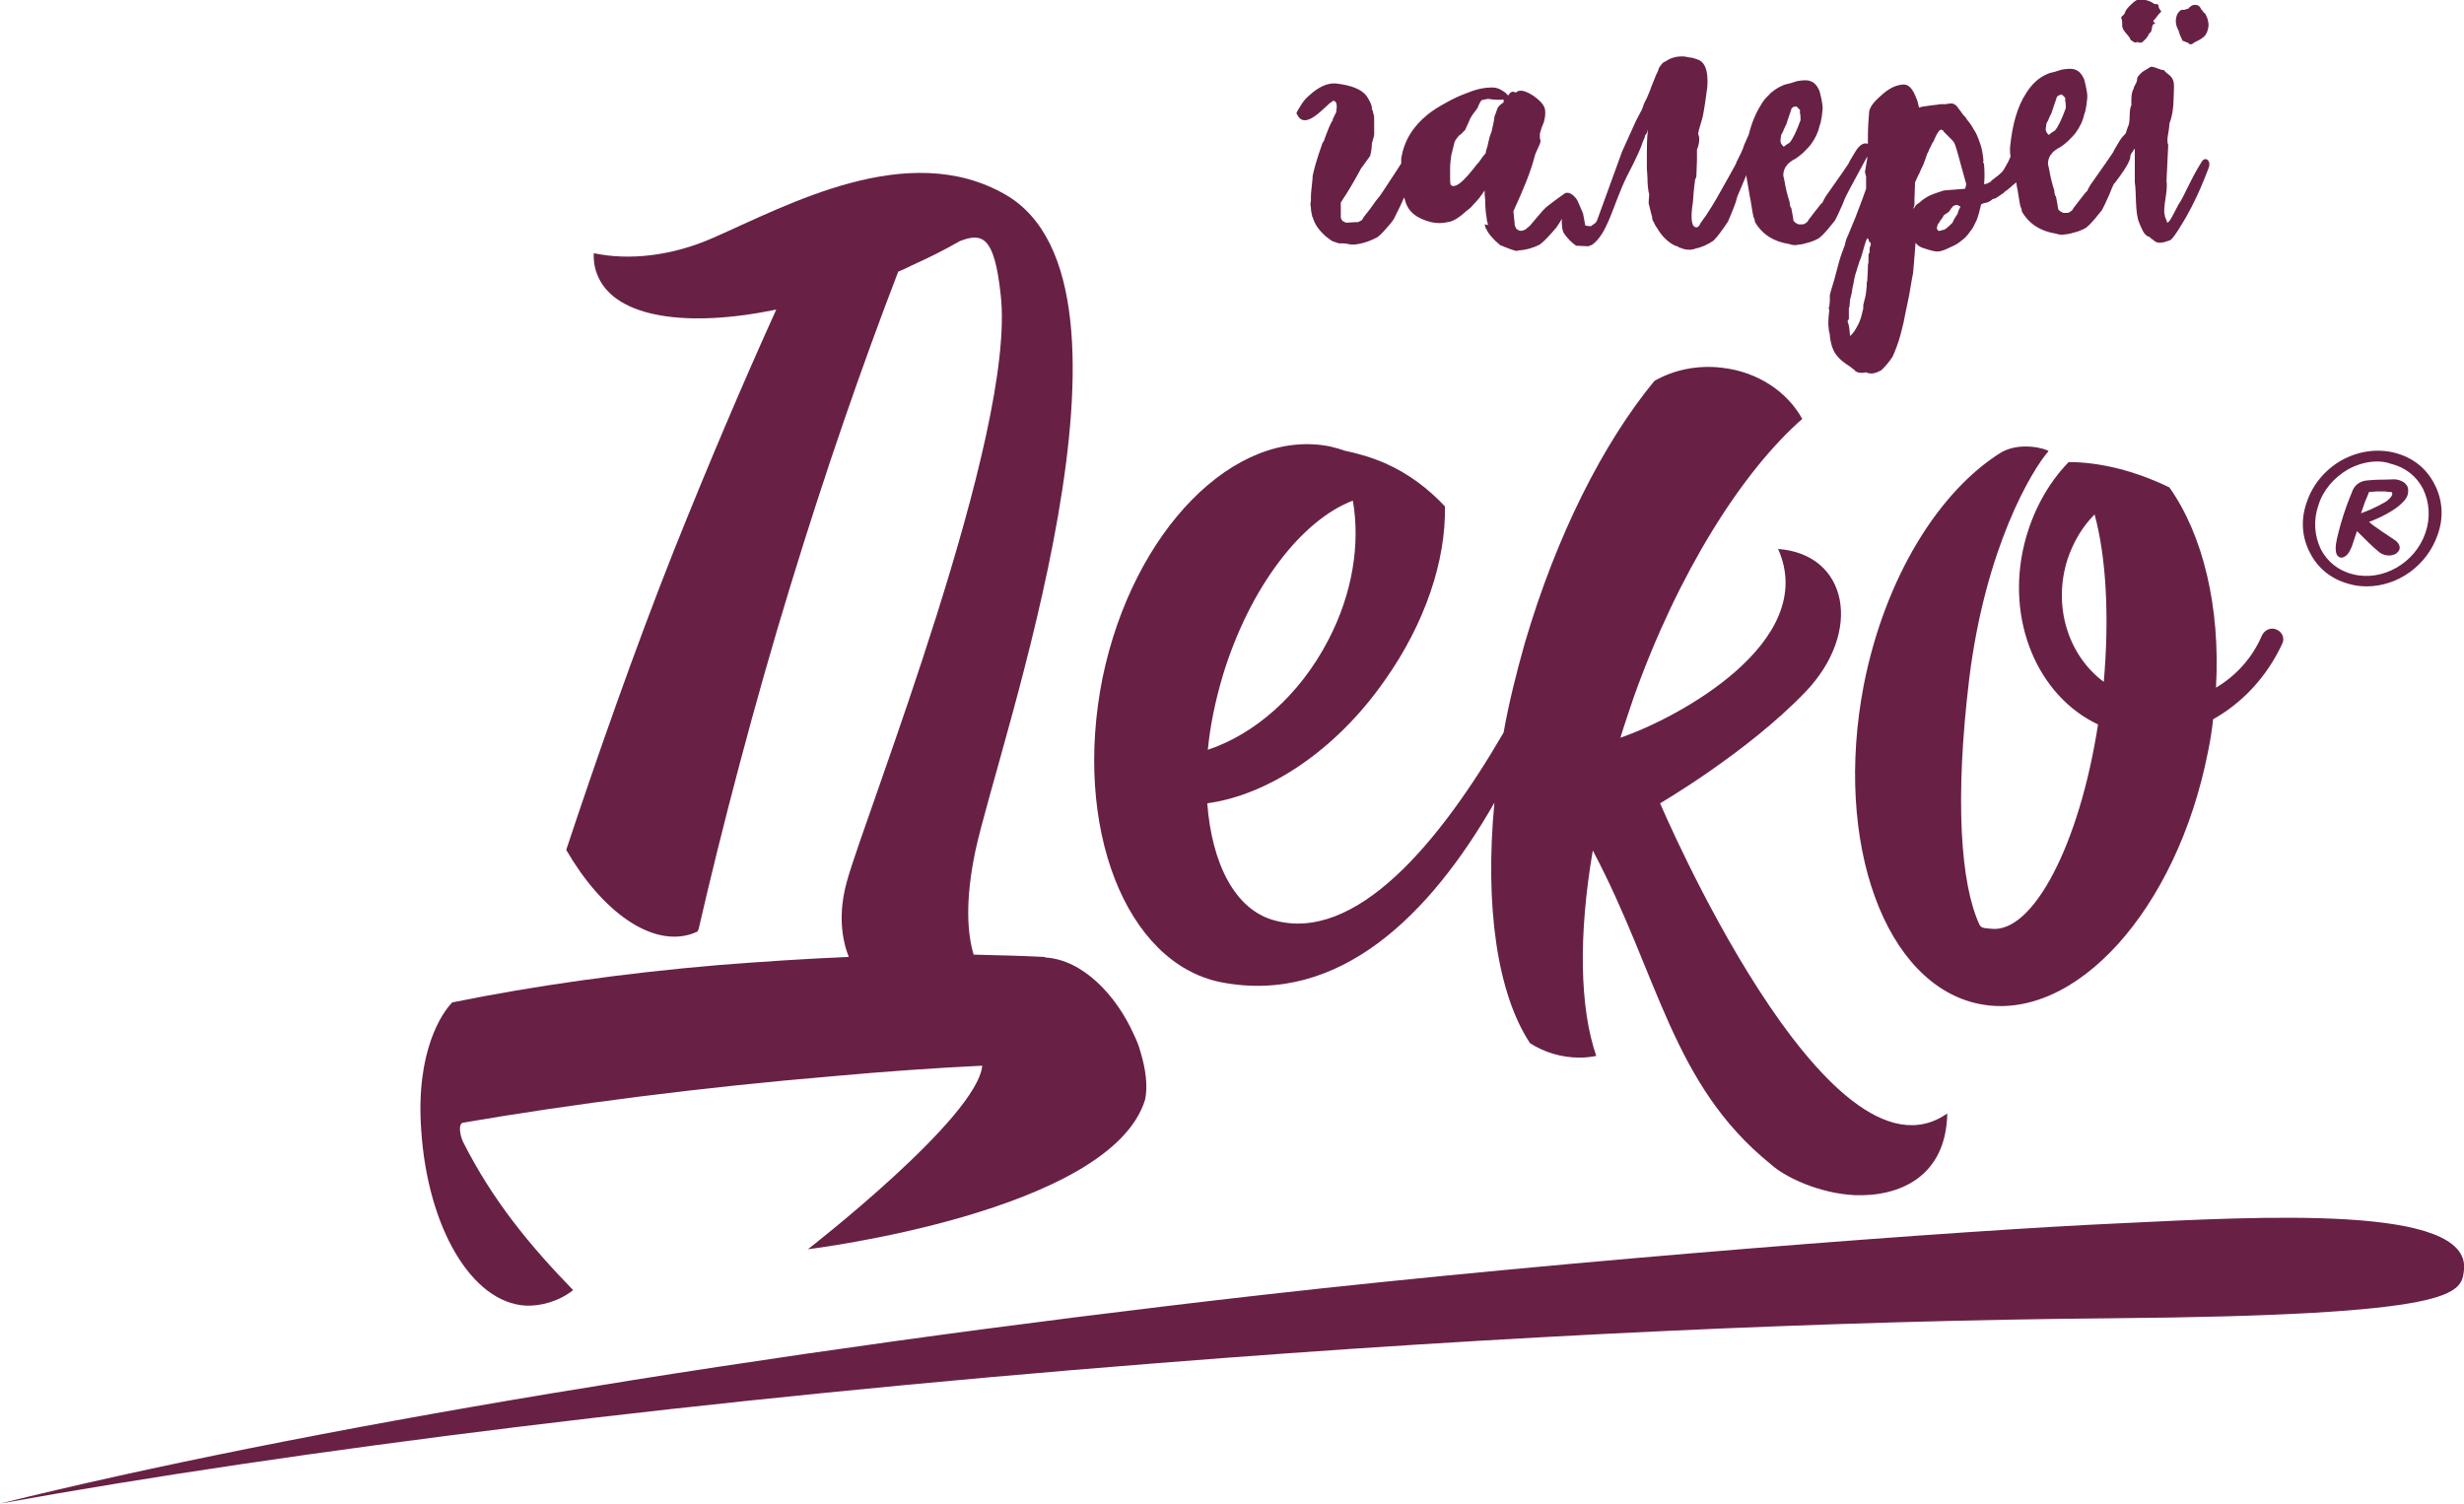 <?xml version="1.0" encoding="utf-8"?>
<!-- Generator: Adobe Illustrator 22.1.0, SVG Export Plug-In . SVG Version: 6.00 Build 0)  -->
<svg version="1.1" id="Layer_1" xmlns="http://www.w3.org/2000/svg" xmlns:xlink="http://www.w3.org/1999/xlink" x="0px" y="0px"
	 viewBox="0 0 428.2 261.3" style="enable-background:new 0 0 428.2 261.3;" xml:space="preserve">
<style type="text/css">
	.st0{fill:#682145;}
</style>
<g>
	<path class="st0" d="M379.3,7.1c0.3,0,0.6,0.3,0.9,0.3c0.3,0.4,0.7,0.4,1.1,0c0.6-0.3,1.3-0.6,1.9-1.2c0.4-0.6,0.8-1.6,0.5-2.6
		c0-0.3-0.3-0.9-0.5-1.3c-0.3,0-0.3-0.4-0.7-0.7c-0.3-1-1.6-1-2.2-0.1c-0.3,0-0.6,0.3-1,0.2c-0.4,0-0.6,0.3-0.9,0.7
		c-0.4,0.9-0.4,1.9,0.2,2.9C378.7,5.8,379,6.5,379.3,7.1"/>
	<path class="st0" d="M382.5,28.3c-2,3.2-3,6-3.9,7.2c-1.1,2.1-1.6,3.2-2,3.2c0-0.4-0.4-0.9-0.4-1.3c-0.4-1.3,0.6-4.2,0.3-5.9
		c0.1-2.1,0.2-4.2,0.3-6.3c-0.4-0.9,0.2-2.4,0.2-3.7c0.9-2.3,0.7-4.7,0.8-6.3c0.1-2.2-1.3-2.2-1.7-3c-0.8,0-2.1-0.9-2.5-0.5
		l-1.3,0.8c-0.4,0.4-0.9,0.8-0.9,1.2c0,0.8-0.6,1.2-0.6,1.7c-0.5,0.8-0.4,2.1-0.4,2.9c-0.5,0.8-0.1,2.9-0.6,3.7
		c-0.1,0.4-0.3,0.8-0.4,1.2c-0.3,0.3-0.7,0.7-1,1.2l-0.6,1c-0.2,0.3-0.4,0.7-0.6,1.1l-1.3,1.9l-2.6,3.7l-0.4,0.7l-0.1,0.2l0,0.1
		l-0.1,0.1l-0.3,0.3l-1.1,1.4l-1,1.3l-0.1,0.2c-0.1,0.1-0.1,0.2-0.2,0.2c-0.1,0.1-0.2,0.2-0.4,0.3c-0.2,0.1-0.4,0.1-0.6,0.1l-0.3,0
		c-0.2,0-0.4-0.1-0.5-0.2c-0.1,0-0.2-0.1-0.3-0.2l-0.1-0.1l-0.1-0.1c-0.1-0.3-0.1-0.5-0.1-0.6l-0.3-1.6l0-0.1l-0.1,0
		c-0.1-0.3-0.2-0.6-0.2-1c-0.4-1.2-0.7-2.5-0.9-3.7l-0.2-0.9c0-0.5,0.1-0.9,0.3-1.3l0.1-0.2l0.1-0.1l0.1-0.1l0.1-0.2
		c0.4-0.4,0.7-0.6,1-0.8l0.4-0.2l0.7-0.5l0.7-0.6c0.5-0.5,1-1,1.3-1.4c0.8-1.1,1.3-2.2,1.5-3.2l0.2-0.6l0.2-1.1
		c0.1-0.9,0.2-1.5,0.1-2c-0.1-0.8-0.3-1.6-0.5-2.4c-0.4-0.9-0.9-1.5-1.6-1.7c-0.4-0.2-1.2-0.2-2.3,0l-1.3,0.4
		c-0.5,0.1-0.9,0.2-1.3,0.4c-1.4,0.6-2.6,1.7-3.6,3.3c-1.5,2.3-2.4,5.4-2.8,9.5c0,0.5,0,1,0.1,1.5c-0.1,0.3-0.3,0.6-0.4,0.9
		c-0.5,0.9-0.8,1.5-1.1,1.8c0,0-0.1,0.1-0.1,0.1c-0.4,0.4-0.8,0.7-1.1,0.9c-0.1,0.1-0.2,0.2-0.4,0.3l-0.4,0.4
		c-0.5,0.3-0.8,0.4-1.1,0.4c0.1-1,0.1-2.1,0-3.4l-0.1-0.3l-0.1-0.2l0.1-0.1c-0.1-1.2-0.3-2.3-0.6-3.1c-0.4-1.1-0.7-1.9-1.1-2.4
		c-0.2-0.4-0.5-0.9-1-1.5c-0.2-0.2-0.3-0.5-0.5-0.7l-0.2-0.2l-0.1-0.1l-0.5-0.7c-0.3-0.4-0.5-0.6-0.5-0.7c-0.4-0.5-0.9-0.7-1.3-0.6
		l-0.3,0l-0.4,0.1c-0.1,0-0.4,0-0.8,0c-0.4,0-0.7,0.1-0.8,0.1c-0.1,0-0.9,0.1-2.3,0.3c-0.2,0-0.5,0.1-0.8,0.2
		c-0.1-0.4-0.2-0.8-0.3-1.2c-0.2-0.5-0.4-1-0.6-1.4c-0.6-1.1-1.2-1.5-2-1.4c-1.2,0.1-2.4,0.7-3.7,1.9c-1.4,1.2-2.1,2.2-2.1,3.1
		l0,0.1c-0.2,2.2-0.2,3.9-0.2,5.2c0,0,0,0,0,0c-0.7-0.3-1.5,0.2-2.2,1.4l-0.6,1c-0.2,0.3-0.4,0.7-0.6,1.1l-1.3,1.9l-2.6,3.7
		l-0.4,0.7l-0.1,0.2l0,0.1l-0.1,0.1l-0.3,0.3l-1.1,1.4l-1,1.3l-0.1,0.2c-0.1,0.1-0.1,0.2-0.2,0.2c-0.1,0.1-0.2,0.2-0.4,0.3
		c-0.2,0.1-0.4,0.1-0.6,0.1l-0.3,0c-0.2,0-0.4-0.1-0.5-0.2c-0.1,0-0.2-0.1-0.3-0.2l-0.1-0.1l-0.1-0.1c-0.1-0.3-0.1-0.5-0.1-0.6
		l-0.3-1.6l0-0.1l-0.1,0c-0.1-0.3-0.2-0.6-0.2-1c-0.4-1.2-0.7-2.5-0.9-3.7l-0.2-0.9c0-0.5,0.1-0.9,0.3-1.3l0.1-0.2l0.1-0.1l0.1-0.1
		l0.1-0.2c0.4-0.4,0.7-0.6,1-0.8l0.4-0.2l0.7-0.5l0.7-0.6c0.5-0.5,1-1,1.3-1.4c0.8-1.1,1.3-2.2,1.5-3.2l0.2-0.6l0.2-1.1
		c0.1-0.9,0.2-1.5,0.1-2c-0.1-0.8-0.3-1.6-0.5-2.4c-0.4-0.9-0.9-1.5-1.6-1.7c-0.4-0.2-1.2-0.2-2.3,0l-1.3,0.4
		c-0.5,0.1-0.9,0.2-1.3,0.4c-0.7,0.3-1.3,0.7-1.9,1.2c-0.1,0-0.1,0.1-0.2,0.2l-0.4,0.4l-0.3,0.3c0,0,0,0.1-0.1,0.1
		c-0.2,0.3-0.5,0.6-0.7,1c-0.9,1.4-1.7,3.2-2.2,5.3c-0.2,0.4-0.4,0.9-0.8,1.8l-0.2,0.6l-0.3,0.7l-0.5,1c-0.1,0.2-0.2,0.4-0.3,0.6
		l-0.1,0.3l-0.1,0.2l-1.1,2l-2.2,3.9l-0.9,1.5l-0.9,1.4l-1,1.4l-0.1,0.2l-0.1,0.2l-0.2,0.2c-0.1,0-0.1,0.1-0.2,0.1
		c-0.9,0.1-1.2-1.3-0.7-4.4l0.1-1.4c0.1-1.1,0.2-2,0.3-2.6c0.1-0.1,0.2-0.3,0.2-0.6l0.1-2.6l0-1.9c0.3-0.7,0.4-1.3,0.4-1.9
		c0-0.1,0-0.3-0.1-0.5l-0.1-0.5l0.1-0.2l0-0.2l0.5-1.7c0.2-0.6,0.3-1.2,0.4-1.8c0.1-0.5,0.3-1.8,0.6-4.1c0.2-2.8-0.4-4.4-1.8-4.8
		c-0.5-0.2-0.9-0.3-1.2-0.3c-0.5-0.1-0.9-0.2-1.4-0.2c-1.1,0-2.1,0.3-2.9,0.9c-0.2,0-0.4,0.2-0.6,0.4l-0.3,0.4l-0.2,0.3l-0.2,0.6
		l-0.3,0.6l-0.4,1l-0.4,1c-0.3,0.9-0.6,1.5-0.8,2l-0.5,1c-0.1,0.2-0.1,0.4-0.2,0.6l-0.2,0.5l-1,1.9l-2.4,5.3l-4.4,12.1l-0.3,0.4
		c-0.1,0-0.1,0.1-0.3,0.2c-0.2,0.1-0.3,0.2-0.4,0.3c-0.6,0-0.9-0.1-1-0.1c-0.1-0.3-0.1-0.5-0.1-0.5l-0.3-1.6c0,0-0.7-1.7-1-2.3
		c-0.2-0.4-0.9-1.2-1.6-1.3c0,0,0,0-0.1,0c-0.2,0-0.4,0-0.6,0.2l0,0c-1.6,1.1-3.1,2.3-3.1,2.3l-0.1,0.1l-0.1,0.1l-0.1,0.1l-0.3,0.3
		l-1.2,1.4l-1.1,1.3l-0.4,0.3c-0.1,0.2-0.5,0.4-0.9,0.5l-0.4,0l-0.2-0.1l-0.2-0.1c-0.2-0.1-0.3-0.3-0.4-0.6
		c-0.1-0.2-0.1-0.4-0.1-0.6l-0.2-2c1.8-3.9,3-6.9,3.6-9.2l0.2-0.7l0.3-0.7c0.3-0.6,0.5-1.1,0.6-1.4l0-0.3l-0.1-0.4
		c0-0.3,0-0.6,0-0.8l0.3-1l0.4-1c0.2-0.8,0.3-1.5,0.2-2.1c-0.1-0.8-0.8-1.6-2.1-2.5c-1.4-0.9-2.4-1.1-3-0.5
		c-0.5-0.3-0.9-0.2-1.3,0.5c-0.1-0.1-0.3-0.3-0.5-0.5l-0.3-0.2l-0.3-0.2c-0.5-0.3-1-0.5-1.7-0.5c-1.1,0-2.5,0.2-4.2,0.9
		c-1.4,0.5-2.7,1.1-3.9,1.8c-1.1,0.6-2.1,1.2-3.1,2c-2.6,2.1-4.1,4.6-4.6,7.6l0,0.8c0,0,0,0,0,0.1l-0.9,1.4l-2.5,3.8l-0.5,0.7
		l-0.1,0.1l-0.4,0.5l-1,1.4l-1.1,1.4c0,0-0.1,0.2-0.3,0.5c-0.1,0.1-0.2,0.2-0.3,0.2l-0.4,0.2c-1,0-1.7,0.1-1.9,0.1
		c-0.1,0-0.3,0-0.4-0.1l-0.2-0.1l-0.2-0.1l-0.2-0.3l-0.1-0.3c0-0.2,0-0.3,0-0.4l0-0.2l0-2c1.6-2.4,2.7-4.4,3.5-5.9l1.6-2.2
		c0.2-0.8,0.3-1.5,0.3-2.2c0.3-0.9,0.4-1.4,0.4-1.5c0-1,0-1.8,0-2.4c0-0.6,0-0.9-0.1-1.1l-0.1-0.4c0-0.2-0.1-0.4-0.2-0.5l0-0.4
		l-0.1-0.3l0-0.1c-0.3-0.7-0.6-1.2-0.8-1.5c-0.9-1.2-2.7-1.9-5.4-2.2c-1.4-0.1-3,0.6-4.6,2.1c-0.6,0.5-1.1,1.1-1.5,1.8
		c-0.4,0.6-0.6,1-0.7,1.2c0,0.2,0.2,0.5,0.5,0.9c0.7,0.7,1.7,0.5,3.2-0.7l0.7-0.6l1.2-1.1l0.2-0.2l0.2-0.1c0.1-0.1,0.2-0.2,0.4-0.3
		c0.6,0.1,0.7,0.7,0.5,2l-0.6,1.2l0,0.2l-0.2,0.3c-0.4,0.7-0.7,1.6-1.1,2.6l-0.2,0.6l-0.3,0.5c-1,2.8-1.5,4.7-1.7,5.7l0,0.3l-0.2,2
		c-0.1,0.7-0.1,1.4-0.1,2c-0.1,0.5-0.1,0.8,0,1.1c0,0.2,0,0.5,0.1,1l0.1,0.3l0,0.3l0.1,0.1c0.3,1.1,1,2.2,2,3.1l0.3,0.3l0.3,0.2
		c0.2,0.2,0.4,0.3,0.5,0.4c0.1,0,0.2,0.1,0.3,0.2l0.6,0.2l0.6,0.2l0.8,0c0.3,0,0.7,0.1,1.3,0.2l0.5,0c0.2,0,0.4,0,0.6-0.1l0.2,0
		c1.1-0.2,2.2-0.6,3.3-1.2c0.5-0.4,1-0.9,1.5-1.5l0.7-0.8l0.6-0.8c0.7-1.4,1.3-2.6,1.8-3.8c0.2,0.7,0.4,1.3,0.7,1.8
		c0.6,1,1.6,1.7,3,2.2c1.3,0.5,2.6,0.6,3.9,0.3c0.9-0.1,2-0.8,3.2-1.9c0.4-0.3,0.8-0.6,1.2-1.1l1-1.1c0.5-0.7,0.9-1.2,1-1.4l0,0.6
		c0,0.4,0.1,0.8,0.1,1.2c0,1.2,0.1,2.1,0.2,2.7c0.1,0.6,0.1,0.9,0.2,1.1l0.1,0.4L258,39l0.1,0.3l0.1,0.4l0.1,0.1
		c0.4,0.9,1.2,1.8,2.4,2.8c1.7,0.7,2.6,1,2.8,1l0.2,0l0.2-0.1l0.3,0c1.1-0.1,2.2-0.4,3.4-1c0.9-0.7,1.8-1.7,2.9-3
		c0.4-0.6,0.7-1,0.9-1.5c0,1.2,0.1,2,0.3,2.4c0.7,1.1,1.5,1.8,2.2,2.3l2.1,0.1l0.3-0.1l0.2-0.1l0.1,0c2.8-1.9,3.7-7,6.1-11.9
		c1.8-3.4,2.7-5.6,2.7-5.8c0.2-0.6,0.4-0.9,0.5-1.2l-0.1,0l0.2-0.3l0.2-0.3l0.2-0.6c-0.2,1.5-0.2,2.8-0.2,3.8l0,0.9
		c0,0.3,0,0.5,0,0.6l0,1.5l0.1,1.5c0,1.2,0.1,2.2,0.3,3l-0.1,1.5l0.3,1.2c0.1,0.5,0.2,0.8,0.3,1.1c0,0.4,0.1,0.8,0.3,1
		c0.2,0.4,0.3,0.7,0.5,0.9c0.8,1.4,1.8,2.5,3.2,3.2l0.4,0.1l0.3,0.2c0.1,0,0.3,0.1,0.6,0.2c0.1,0,0.2,0.1,0.3,0.1
		c0.4,0.1,0.8,0.1,1.2,0.1c0.2-0.1,0.4-0.1,0.6-0.1c0,0,0-0.1,0.1-0.1c1.1-0.2,2.2-0.7,3.2-1.4c0.7-0.7,1.5-1.8,2.5-3.3
		c0.8-1.9,1.4-3.3,1.6-4.3c0.4-1,1-2.3,1.6-3.8c0,0.1,0,0.2,0,0.3l0.3,1.7l0.3,1.8c0.2,0.8,0.3,1.9,0.6,3.4l0.2,0.5l0.1,0.5
		c1.3,2.2,3.3,3.4,5.9,3.8c0.3,0.1,0.6,0.2,1.1,0.2c0.9-0.1,1.5-0.2,1.7-0.3c0.9-0.2,1.7-0.5,2.4-0.9c0.5-0.4,1-0.9,1.5-1.5l1.3-1.6
		l0.5-1l0.5-1.1c0.4-0.8,0.6-1.5,0.9-2.1c0.8-1.6,2.1-3.9,3.7-6.9l0,0.3l-0.4,2.4l0.2,0.8l0,1l0,1.1c-0.8,2.3-1.5,4-1.9,5.1
		l-0.5,1.2l-0.7,1.7c-0.3,0.6-0.5,1.2-0.6,1.8c-0.3,0.8-0.7,1.8-1,2.9l-0.4,1.5l-0.4,1.5c-0.5,1.7-0.8,2.6-0.8,2.8c0,0.3,0,0.6,0,1
		l-0.1,1c0,0-0.1,0.1-0.1,0.2l0.1,0.4c-0.2,1.6-0.2,2.7-0.1,3.1c0,0.5,0.1,0.8,0.2,1.1l0,0.3c0.2,1.6,0.6,2.7,1.3,3.5
		c0.4,0.5,1.1,1.1,2.2,1.8c0.1,0.1,0.3,0.2,0.5,0.4c0.1,0.1,0.2,0.1,0.3,0.2l0.1,0.1l-0.1,0c0.5,0.4,1.2,0.5,2,0.3
		c0.8,0.4,1.7,0.2,2.7-0.4c0.7-0.7,1.3-1.4,1.9-2.3c0.5-1.1,1-2.4,1.4-3.9l0.5-2l0.4-2l0.3-1.4c0.1-0.5,0.2-1,0.3-1.5l0.5-2.9
		c0.1-0.5,0.2-0.9,0.2-1.2l0.2-2.4l0.2-2.5c0.3,0.4,0.7,0.7,1.3,0.9c0.7,0.2,1.2,0.4,1.7,0.5c0.7,0.2,1.3,0.1,1.8-0.1
		c0.4-0.1,0.9-0.4,1.6-0.7c0.5-0.2,1-0.5,1.6-1c0.6-0.4,1.1-1,1.5-1.6c0.2-0.2,0.4-0.5,0.6-0.9l0.5-1c0.1-0.2,0.2-0.6,0.4-1.2
		l0.2-0.8l0.2-0.8l0.5-0.2l0.5-0.1c0.3-0.1,0.5-0.2,0.6-0.3c0,0,0.2-0.1,0.4-0.3l0.4-0.1l0.2-0.1l0.9-0.6l0.1-0.1
		c0.1,0,0.3-0.1,0.4-0.3l0.4-0.3c0.2-0.1,0.6-0.5,1.2-1c0.2-0.1,0.3-0.3,0.5-0.4l0.1,0.7c0.2,0.8,0.3,1.9,0.6,3.4l0.2,0.5l0.1,0.5
		c1.3,2.2,3.3,3.4,5.9,3.8c0.3,0.1,0.6,0.2,1.1,0.2c0.9-0.1,1.5-0.2,1.7-0.3c0.9-0.2,1.7-0.5,2.4-0.9c0.5-0.4,1-0.9,1.5-1.5l1.3-1.6
		l0.5-1l0.5-1.1c0.4-0.8,0.6-1.5,0.9-2.1c0.1-0.1,0.1-0.3,0.2-0.4c0.1-0.1,0.2-0.1,0.2-0.2c0.9-1.2,2.2-2.9,2.6-4.2
		c0-0.8,0.3-0.9,0.8-1.7c0,0.4,0,5.9,0,5.9c0.3,1.7,0,5.4,0.8,7.1c0.4,0.9,0.7,1.9,1.5,2.3c0.4,0,0.4,0.4,0.8,0.5
		c0.8,0.9,1.7,0.6,2.9,0.2c0.4,0,1.5-1.7,1.9-2.4c3-4.7,4.7-9.7,5-10.4C384.2,27.7,383.1,27.1,382.5,28.3 M261.3,17.7l0,0.1
		c-0.5,0.3-0.8,0.6-1,0.9c-0.1,0.2-0.2,0.5-0.3,0.8l-0.3,0.8l-0.1,0.8l-0.2,0.9l-0.2,0.9l-0.3,0.8c-0.2,0.7-0.3,1.3-0.4,1.7
		c-0.2,0.6-0.3,0.9-0.3,1.2l-0.5,0.6l-0.5,0.7l-0.2,0.3l-0.3,0.3l-0.7,0.9c-1.2,1.5-2.2,2.5-2.9,2.8c-0.3,0.1-0.5,0.2-0.7,0.1
		c-0.1,0-0.2-0.1-0.3-0.2c-0.1-0.3-0.1-0.8-0.1-1.4l0-0.7l0-0.8c0-0.7,0.1-1.4,0.2-2.2l0.2-0.8l0.2-0.8c0.1-0.6,0.3-1.1,0.6-1.4
		l0.3-0.4l0.4-0.3c0.3-0.3,0.6-0.6,0.7-0.7c0.2-0.4,0.5-1.1,0.9-2c0.1-0.2,0.3-0.5,0.5-0.8l0.3-0.4l0.3-0.4l0.2-0.3l0.2-0.5
		c0.2-0.4,0.3-0.6,0.5-0.8l0.5-0.1l0.4-0.1l0.4,0c0.6,0.1,1.4,0.2,2.5,0.1L261.3,17.7C261.4,17.7,261.3,17.7,261.3,17.7 M309.5,24.9
		l-0.1-0.4c0.1-0.7,0.1-1.1,0.2-1.1l0-0.1c0,0,0.1-0.2,0.2-0.3l0.2-0.5c0.2-0.4,0.3-0.7,0.4-0.8c0.1-0.3,0.3-1,0.7-2.1l0.2-0.6
		l0,0.1c0-0.1,0-0.3,0.1-0.3l0.1-0.1c0.1-0.1,0.3-0.2,0.7-0.2l0.1,0.1l0.1,0.1l0.1,0.1l0.3,0.3l0,0.6c0.1,0.2,0.1,0.6,0.1,1.2
		c-0.7,1.9-1.3,3.2-1.9,3.9c-0.7,0.4-1,0.7-1,0.7C310,25.5,309.8,25.4,309.5,24.9 M325.1,42.7c-0.1,0-0.2,0.3-0.2,0.6l0,0.4
		c0,0.2,0,0.3-0.1,0.3c-0.1,0.1-0.1,0.6-0.1,1.7c-0.1,0.1-0.1,0.5-0.1,1l-0.1,2l-0.1,0.5l0,0.6c-0.1,1.1-0.2,1.7-0.3,2l-0.3,1.2
		l0,0.6l-0.2,0.8l-0.2,0.8c-0.2,0.6-0.4,1.1-0.6,1.4c-0.3,0.6-0.7,1.3-1.3,1.8c-0.1-1.3-0.2-2.1-0.4-2.4l0-0.3
		c0.1-0.1,0.2-0.2,0.2-0.3l0-0.4l0-1.5l0.1-0.1l0.1-1.3c0.1-0.4,0.3-1,0.4-1.9c0.2-0.9,0.3-1.4,0.3-1.5c0.1-0.6,0.3-1.3,0.6-2.2
		c0.3-1,0.5-1.5,0.6-1.7l0.7-2.4l0.2-0.6c0,0,0.1-0.1,0.2-0.4c0.2,0.1,0.3,0.3,0.3,0.6l0.2,0.1l0.1,0.2L325.1,42.7z M340.4,36.5
		l-0.2,0.6l0,0.1l-0.1,0.1c-0.1,0.1-0.2,0.3-0.5,0.8l-0.2,0.4c-0.1,0.2-0.1,0.3-0.2,0.3l-0.4,0.4l-0.7,0.6c0,0-0.1,0-0.2,0.1
		l-0.4,0.1c-0.4,0.1-0.6,0.2-0.6,0.1c-0.2-0.1-0.3-0.2-0.3-0.6l0.2-0.6l0.1-0.1l0.1-0.1c0-0.1,0.1-0.2,0.1-0.2l0.1-0.2l0.1-0.1
		l0.3-0.4l0.2-0.4l0.6-0.4c0.2-0.1,0.4-0.3,0.5-0.5c0,0,0.1-0.1,0.2-0.3l0.1-0.1l0.1-0.1c0-0.1,0.1-0.2,0.4-0.3
		c0.2-0.1,0.4-0.1,0.6,0l0.2,0.1l0.2,0.1L340.4,36.5z M341.5,32.8l-3.7,0.3l-0.3,0.1l-0.3,0.1l-0.3,0.1l-0.3,0.1
		c-0.6,0.2-1.1,0.4-1.5,0.6c-0.5,0.3-1,0.6-1.4,1c-0.3,0.2-0.5,0.4-0.7,0.5l-0.2,0.3l-0.2,0.3c0,0-0.1,0-0.1,0.1l0-0.1
		c0.1-0.2,0.2-0.5,0.2-0.8l0-0.8l0.1-2.9l0.4-0.9l0.4-0.8l0.3-0.7l0.3-0.6c0.2-0.6,0.4-1,0.5-1.3c0-0.1,0-0.2,0.1-0.3
		c0-0.1,0.1-0.4,0.3-0.7l0.2-0.5l0.2-0.4c0.2-0.4,0.3-0.7,0.5-0.9c0.1-0.2,0.2-0.5,0.4-0.9l0.2-0.4l0.2-0.3c0.1-0.2,0.3-0.4,0.4-0.4
		c0.1-0.1,0.2-0.1,0.3,0l0.2,0.1l0.1,0.2c0,0,0.3,0.3,0.9,0.9l0.3,0.3l0.3,0.3l0.3,0.4c0.1,0.1,0.5,1.3,1.1,3.6c0.6,2.3,1,3.5,1,3.6
		C341.7,32.1,341.6,32.5,341.5,32.8 M355.6,22.9l-0.1-0.4c0.1-0.7,0.1-1.1,0.2-1.1l0-0.1c0,0,0.1-0.2,0.2-0.3l0.2-0.5
		c0.2-0.4,0.3-0.7,0.4-0.8c0.1-0.3,0.3-1,0.7-2.1l0.2-0.6l0,0.1c0-0.1,0-0.3,0.1-0.3l0.1-0.1c0.1-0.1,0.3-0.2,0.7-0.3l0.1,0.1
		l0.1,0.1l0.1,0.1l0.3,0.3l0,0.6c0.1,0.2,0.1,0.6,0.1,1.2c-0.7,1.9-1.3,3.2-1.9,3.9c-0.7,0.4-1,0.7-1,0.7
		C356.1,23.5,355.9,23.4,355.6,22.9"/>
	<path class="st0" d="M368.8,4.4c0,0.6,0.3,0.9,0.6,1.3c0.3,0.4,0.7,0.7,0.9,1.3c0.3,0,0.3,0.4,1,0.4c0-0.3,0.3,0,0.3,0l0.6,0
		c0.7-0.6,1-0.9,1.3-1.6c0.6-0.3,0.3-1,0.7-1.6c0.4,0,0.4-0.3,0-0.4c0-0.3,0.4-0.6,0.4-0.6c0.4-0.6,0.7-0.9,1-1.2
		c-0.3-0.4-0.5-0.7-0.5-1c0-0.3-0.3-0.3-0.7-0.3c-0.9-0.7-1.9-0.8-2.8-0.8c-0.3,0-0.4,0.3-0.6,0.3c-0.7,0.6-1.4,1.2-1.7,1.9
		c0,0.3-0.4,0.6-0.7,0.9C368.8,3.5,368.8,3.7,368.8,4.4"/>
	<path class="st0" d="M344.1,174.5c16.5,3.2,34.2-16.4,39.6-43.8c0.4-1.9,0.7-3.8,0.9-5.7c5-2.8,9.3-7.3,12-13.1c0.5-1,0-2.1-1-2.5
		c0,0,0,0,0,0c-0.9-0.4-2,0-2.5,1c-1.7,4-4.6,7.1-8,9.1c0.8-14.1-2.3-26.6-8.1-34.8c-6-2.9-12.1-4.4-17.5-4.4l0,0
		c-3.6,3.7-6.3,8.6-7.7,14.2c-3.3,13.4,2.4,26.5,12.8,31.4c-3.2,20.8-11.3,36.4-18.6,35.5c-0.7-0.1-1.7,0-2-0.7
		c-3.3-7.1-4.3-21.8-1.8-42.6c2.8-22.9,10.9-36.4,13.8-39.7c-0.4-0.4-4.8-1.7-8.2,0.2c-10.8,6.7-20.2,21.7-23.9,40.4
		C318.6,146.5,327.6,171.3,344.1,174.5 M359.3,97.2c1-3,2.6-5.7,4.7-7.8c2,7.3,2.6,17.6,1.6,29.1
		C359.4,113.9,356.7,105.3,359.3,97.2"/>
	<path class="st0" d="M368.2,212.6c-27,1.2-94.3,6.3-148.5,12.4c-89,10.1-168,23.5-219.7,36.3c51.4-9.3,122.4-18.2,201.1-24.4
		c61.4-4.9,118.5-7.4,165.5-7.8c61-0.5,61.1-4.3,61.6-8.4C429.4,209.3,393.2,211.4,368.2,212.6"/>
	<path class="st0" d="M212.2,170.7c20.6,4,36.4-11.8,47.5-31.2c-1.7,18,0.5,33.2,6.2,41.8c2.5,1.6,5.5,2.5,8.6,2.5
		c1,0,1.9-0.1,2.9-0.3c-2.9-8.4-3.1-21.1-0.6-35.7c11.5,21.7,13.7,40.6,30.9,54.5c2.5,2.3,8.5,5.1,14.6,5.4
		c7.8,0.3,15.9-3.2,16.1-14.2c-20.8,14.6-49.9-53.9-49.9-53.9s15.1-8.8,25.2-19.3c10.1-10.5,7.5-24-4.7-24.9
		c7.2,16.1-17.4,29.4-27.4,32.8c0.7-2.3,1.5-4.6,2.3-7c7.7-21.6,18.8-39.2,29.3-48.4c-2.6-4.7-7.7-8.2-14-8.9
		c-4.3-0.5-8.4,0.4-11.7,2.3c-8.9,10.8-17,26.8-22.5,45.5c-1.5,5.3-2.8,10.5-3.7,15.6c-11.1,19.1-25.7,36.7-40,32.6
		c-6.7-1.9-10.7-9.8-11.5-20.3c10.4-1.4,22.2-9,30.8-21.3c7.1-10,10.7-21,10.5-30.3c-2.8-3-6.3-5.7-10.4-7.5c-2.3-1-4.7-1.7-7.1-2.2
		c-0.8-0.3-1.6-0.5-2.4-0.7c-16.6-3.4-34.3,14.6-39.6,40.2C186.4,143.7,195.6,167.4,212.2,170.7 M235.1,87c1.3,7.4,0,16.1-4.3,24.3
		c-5,9.6-12.8,16.3-20.9,19c0.4-4.2,1.3-8.5,2.6-12.9C217.2,102,226.2,90.4,235.1,87"/>
	<path class="st0" d="M73.2,196.4c1.1,16.8,8.7,30,18.2,30.5c2.5,0.1,5.7-0.7,8.2-2.7c-7.5-7.7-14-15.6-19.1-25.7
		c-0.6-1.2-0.9-3.3,0-3.4c18.7-3.2,40.8-6.1,64.6-8.1c8.8-0.8,17.4-1.4,25.6-1.8c-0.9,9.1-30.3,31.9-30.3,31.9s52.6-6.4,58.6-26
		c0.5-2.4,0.1-5.3-0.8-8.3c-0.3-1.1-0.7-2.1-1.2-3.1c-3-6.7-8.8-12.9-15.3-13.3c-0.1,0-0.1-0.1-0.2-0.1c-4-0.2-8.1-0.3-12.3-0.4
		c-1.1-3.7-1.5-9.4,0.3-18c4.1-19,32.5-98.4,5.2-114.1c-16.9-9.7-37.7,1.8-50.7,7.5c-7.2,3.2-14.7,4-20.8,2.7
		c-0.1,1.5,0.2,2.9,0.8,4.2c3.2,7,15.4,8.8,30.9,5.6c-5.8,12.8-11.8,26.9-17.8,41.9c-6.9,17.4-13.7,36.9-18.7,52
		c6.2,10.7,14.8,16.9,21.8,14.6c0.3-0.1,0.7-0.3,1-0.4c0.1-0.1,0.1-0.3,0.2-0.4c3.9-17,9.7-39.3,15.9-59.5
		c6.1-20,12.6-38.7,18.8-54.8c0.8-0.3,1.6-0.7,2.4-1.1c2.9-1.3,5.7-2.7,8.3-4.2c3.9-1.5,6-0.9,7.1,9.3
		c2.8,24.1-23.5,90.3-26.7,101.9c-1.6,5.7-0.9,10.1,0.3,13.2c-7.3,0.3-14.8,0.8-22.5,1.4c-16.5,1.4-32.1,3.6-46.4,6.5
		C76.9,175.9,72.2,182.6,73.2,196.4C73.2,196.4,73.2,196.4,73.2,196.4"/>
	<path class="st0" d="M418.5,85.2c0,0.9-0.2,1.5-1.6,2.7c-1.2,1-3.3,2.1-5.2,2.8c0.7,0.7,3.8,2.7,4.4,3.1c0.9,0.6,1.4,1.6,0.3,2.4
		c-0.4,0.3-1.8,0.7-3-0.3c-1-0.8-2.2-2-3.8-3.6c-0.6,1.8-0.9,2.7-0.9,2.7c-0.2,0.4-0.3,0.7-0.5,1c-0.3,0.5-1.1,1.2-1.7,0.8
		c-0.5-0.3-0.6-0.8-0.6-1.7c0-0.6,0.3-2,0.9-4.1c0.6-2.1,1.2-3.7,1.9-5.4c0.1-0.3,0.6-1.9,2.6-2.1c1.9-0.2,2.5-0.1,4.9-0.2
		C417.3,83.4,418.5,84,418.5,85.2 M415.5,85.5c-0.3,0-0.6,0-1-0.1c-0.4,0-0.8,0-1.4,0c-0.3,0-1.2,0.1-1.4,0.1
		c-0.3,0.7-0.5,1.3-0.7,1.7c-0.3,0.8-0.5,1.5-0.7,2c2.5-0.9,3.7-1.7,4.3-2c0.7-0.5,1-0.9,1.1-1.2C415.8,85.7,415.7,85.5,415.5,85.5"
		/>
	<path class="st0" d="M411.3,101.9c-1,0-2-0.1-3-0.4c-3.1-0.8-5.5-2.7-6.9-5.5c-1.4-2.7-1.6-5.8-0.5-8.8c1-3,3.2-5.6,6-7.2
		c2.9-1.6,6.2-2.1,9.3-1.3c3.1,0.8,5.5,2.7,6.9,5.5c1.4,2.7,1.6,5.8,0.5,8.8C421.7,98.4,416.6,101.9,411.3,101.9 M413.1,80.2
		c-1.7,0-3.5,0.5-5.1,1.4c-2.4,1.4-4.3,3.6-5.1,6.2c-0.9,2.6-0.7,5.3,0.4,7.6c1.1,2.2,3.1,3.8,5.6,4.4c5.1,1.3,10.8-1.9,12.6-7.2
		c0.9-2.6,0.7-5.3-0.4-7.6c-1.1-2.2-3.1-3.8-5.6-4.4C414.7,80.3,413.9,80.2,413.1,80.2"/>
</g>
</svg>
